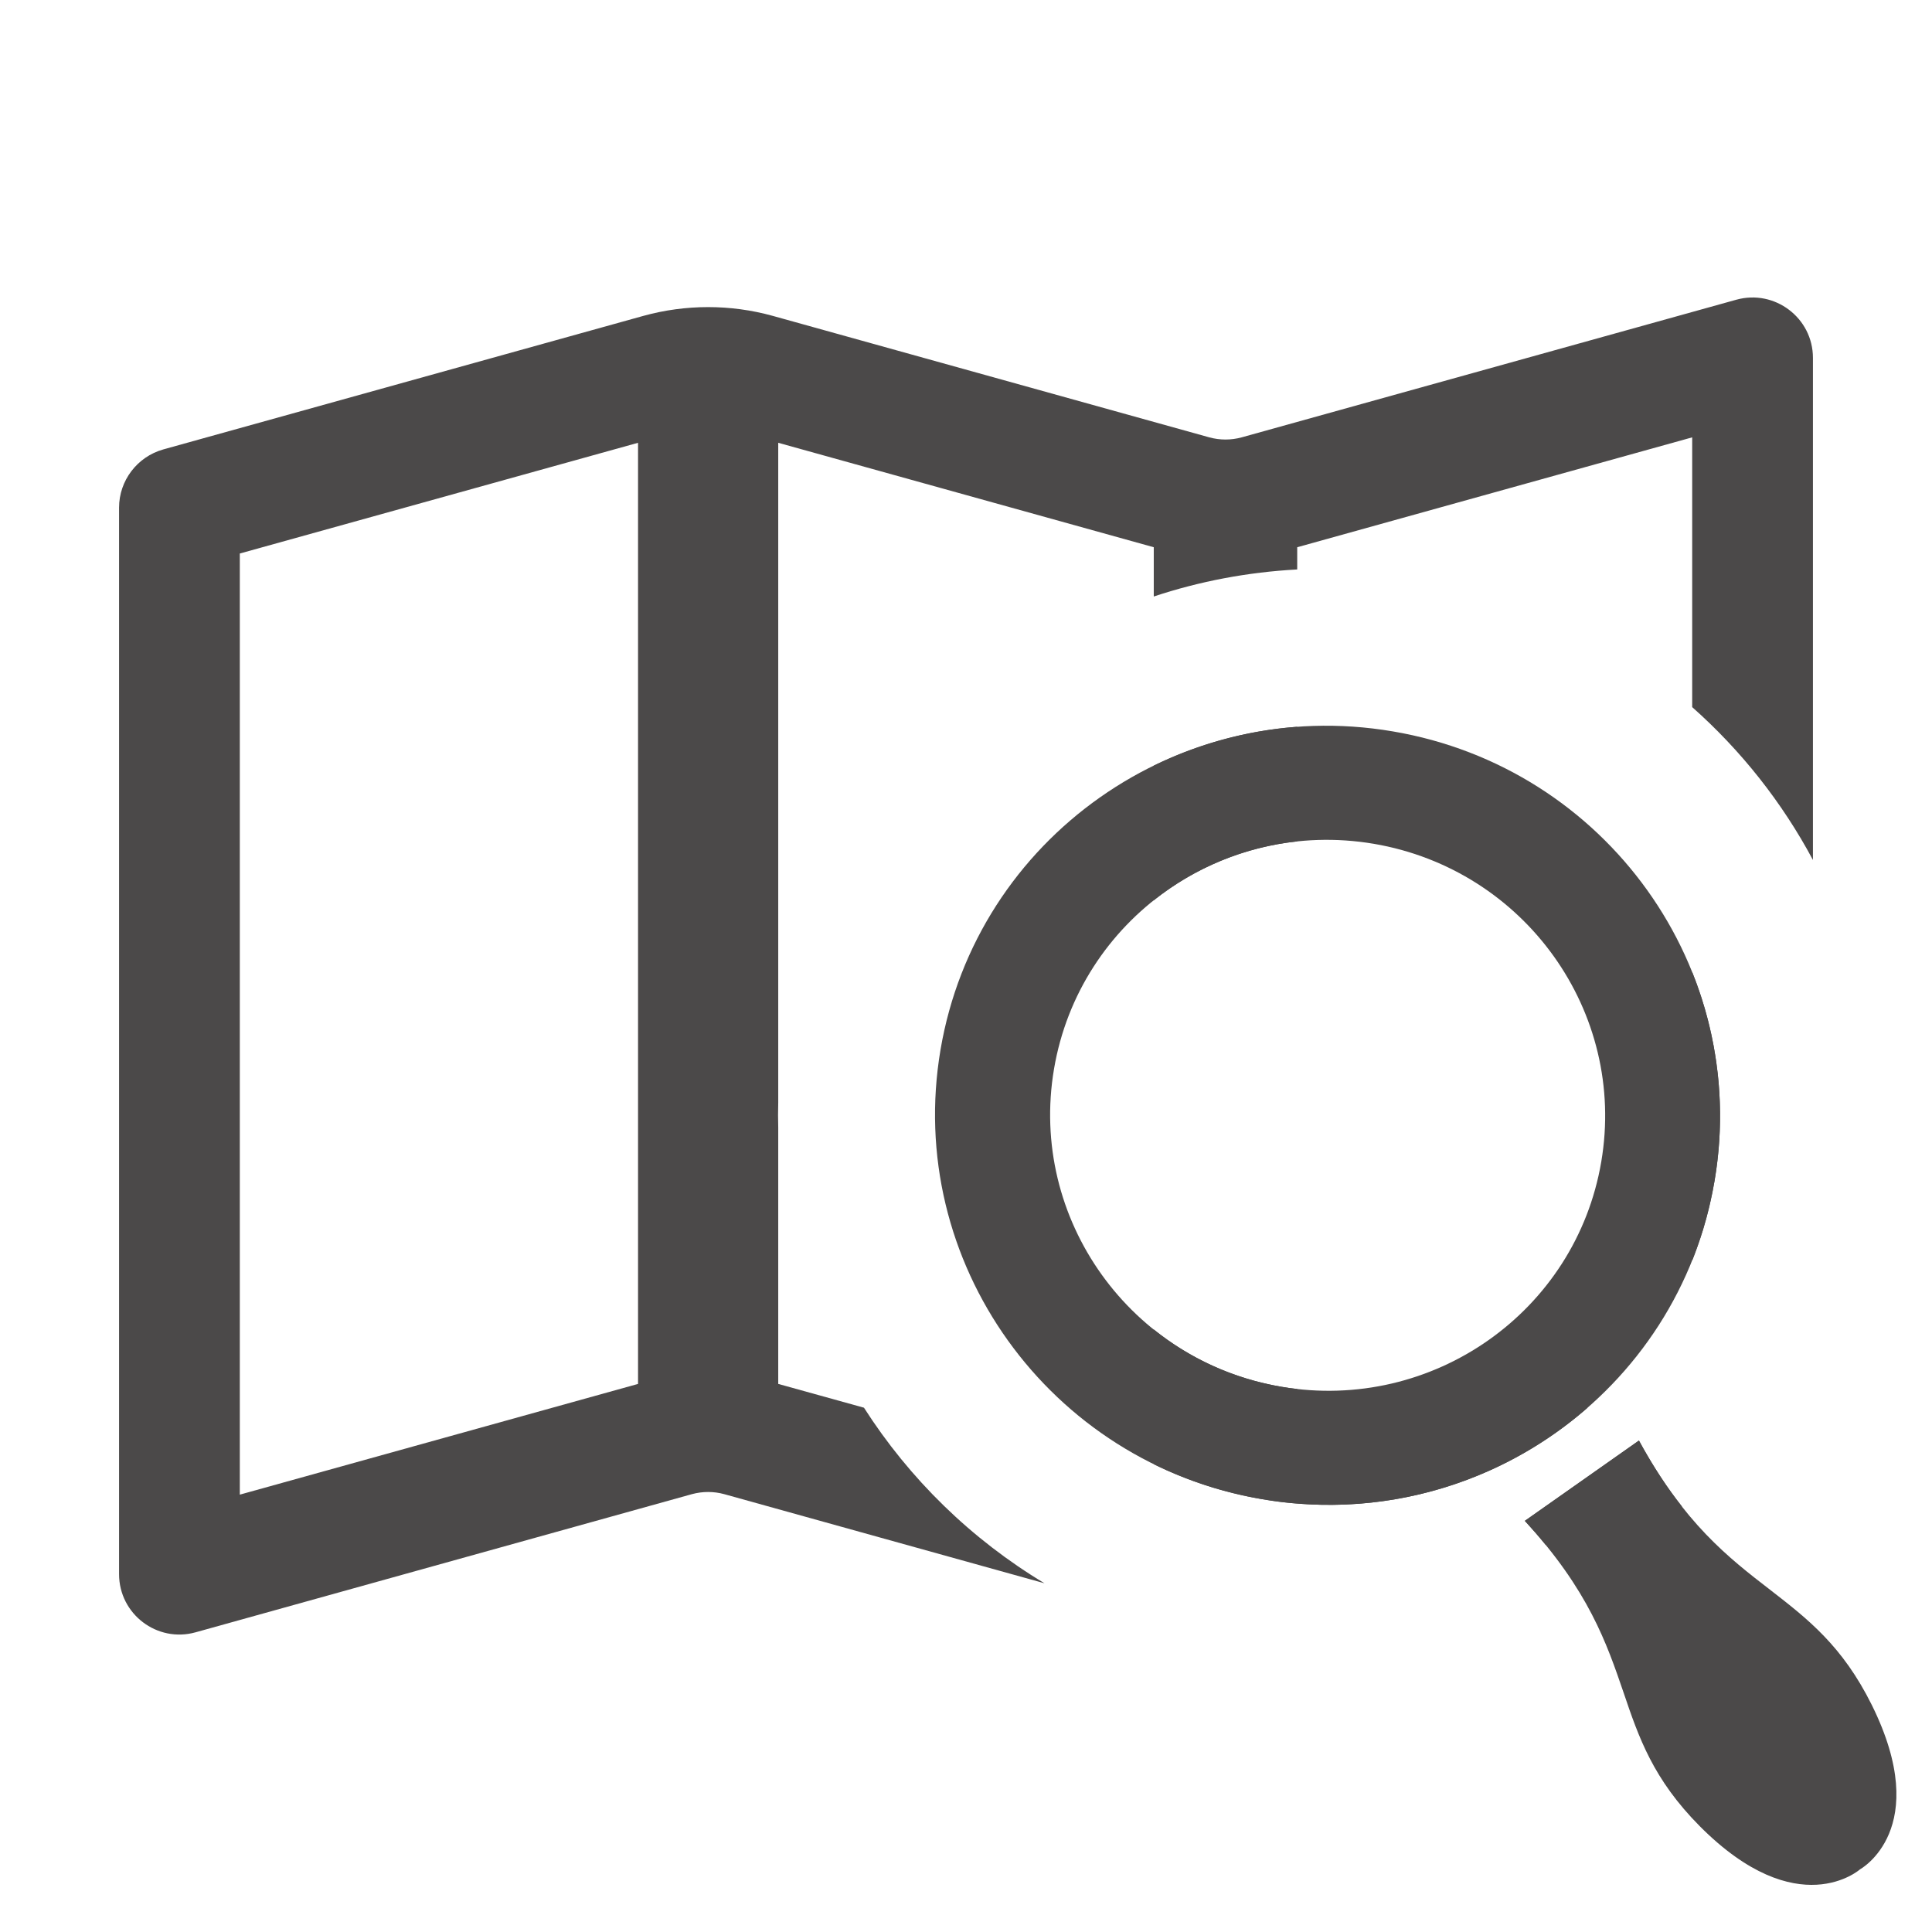 <svg width="16" height="16" viewBox="0 0 16 16" fill="none" xmlns="http://www.w3.org/2000/svg">
<g clip-path="url(#clip0_475_1436)">
<path fill-rule="evenodd" clip-rule="evenodd" d="M10.455 12.416C12.225 12.716 13.901 11.536 14.199 9.78C14.497 8.024 13.304 6.357 11.534 6.057C9.764 5.756 8.087 6.937 7.789 8.693C7.491 10.449 8.685 12.116 10.455 12.416ZM10.614 11.485C11.865 11.697 13.05 10.863 13.261 9.621C13.472 8.38 12.628 7.201 11.377 6.988C10.125 6.776 8.94 7.611 8.729 8.852C8.518 10.094 9.362 11.273 10.614 11.485Z" fill="#4B4949"/>
<path d="M14.658 13.165C14.316 12.901 13.946 12.615 13.573 11.93L12.628 12.595C13.157 13.17 13.307 13.612 13.446 14.018C13.572 14.39 13.69 14.734 14.077 15.124C14.889 15.94 15.404 15.481 15.404 15.481C15.404 15.481 16.011 15.15 15.502 14.121C15.258 13.629 14.97 13.407 14.658 13.165Z" fill="#4B4949"/>
<path fill-rule="evenodd" clip-rule="evenodd" d="M10.015 3.622C10.103 3.646 10.195 3.646 10.283 3.622L14.38 2.482C14.698 2.394 15.014 2.633 15.014 2.964V7.122C14.759 6.645 14.42 6.216 14.014 5.856V3.622L10.743 4.532V4.716C10.333 4.738 9.934 4.814 9.555 4.94V4.532L6.445 3.667V9.131C6.443 9.2 6.443 9.269 6.445 9.338V11.461L7.155 11.658C7.531 12.246 8.041 12.746 8.65 13.112L5.998 12.374C5.911 12.35 5.818 12.35 5.73 12.374L1.62 13.518C1.301 13.607 0.986 13.367 0.986 13.036V4.204C0.986 3.98 1.136 3.783 1.352 3.722L5.328 2.616C5.679 2.519 6.05 2.519 6.4 2.616L10.015 3.622ZM5.284 3.667V11.461L1.986 12.378V4.584L5.284 3.667Z" fill="#4B4949"/>
<path d="M13.93 12.477L12.799 12.792C12.747 12.728 12.69 12.663 12.628 12.595L13.573 11.93C13.692 12.149 13.812 12.328 13.93 12.477Z" fill="#4B4949"/>
<path d="M9.555 12.126C9.832 12.262 10.134 12.362 10.455 12.416C10.547 12.432 10.639 12.444 10.731 12.451C11.296 12.499 11.846 12.398 12.335 12.179C12.632 12.046 12.907 11.869 13.15 11.656L10.743 12.326V11.503C10.7 11.499 10.657 11.492 10.614 11.485C10.211 11.417 9.851 11.248 9.555 11.01V12.126Z" fill="#4B4949"/>
<path d="M9.555 7.456C9.891 7.188 10.302 7.015 10.743 6.968V6.019C10.323 6.05 9.921 6.162 9.555 6.341V7.456Z" fill="#4B4949"/>
<path d="M14.014 8.05V10.44C14.047 10.357 14.076 10.273 14.103 10.187C14.143 10.055 14.175 9.92 14.199 9.78C14.302 9.176 14.227 8.581 14.014 8.05Z" fill="#4B4949"/>
</g>
<defs>
<clipPath id="clip0_475_1436">
<rect width="16" height="16" fill="white"/>
</clipPath>
</defs>
</svg>
